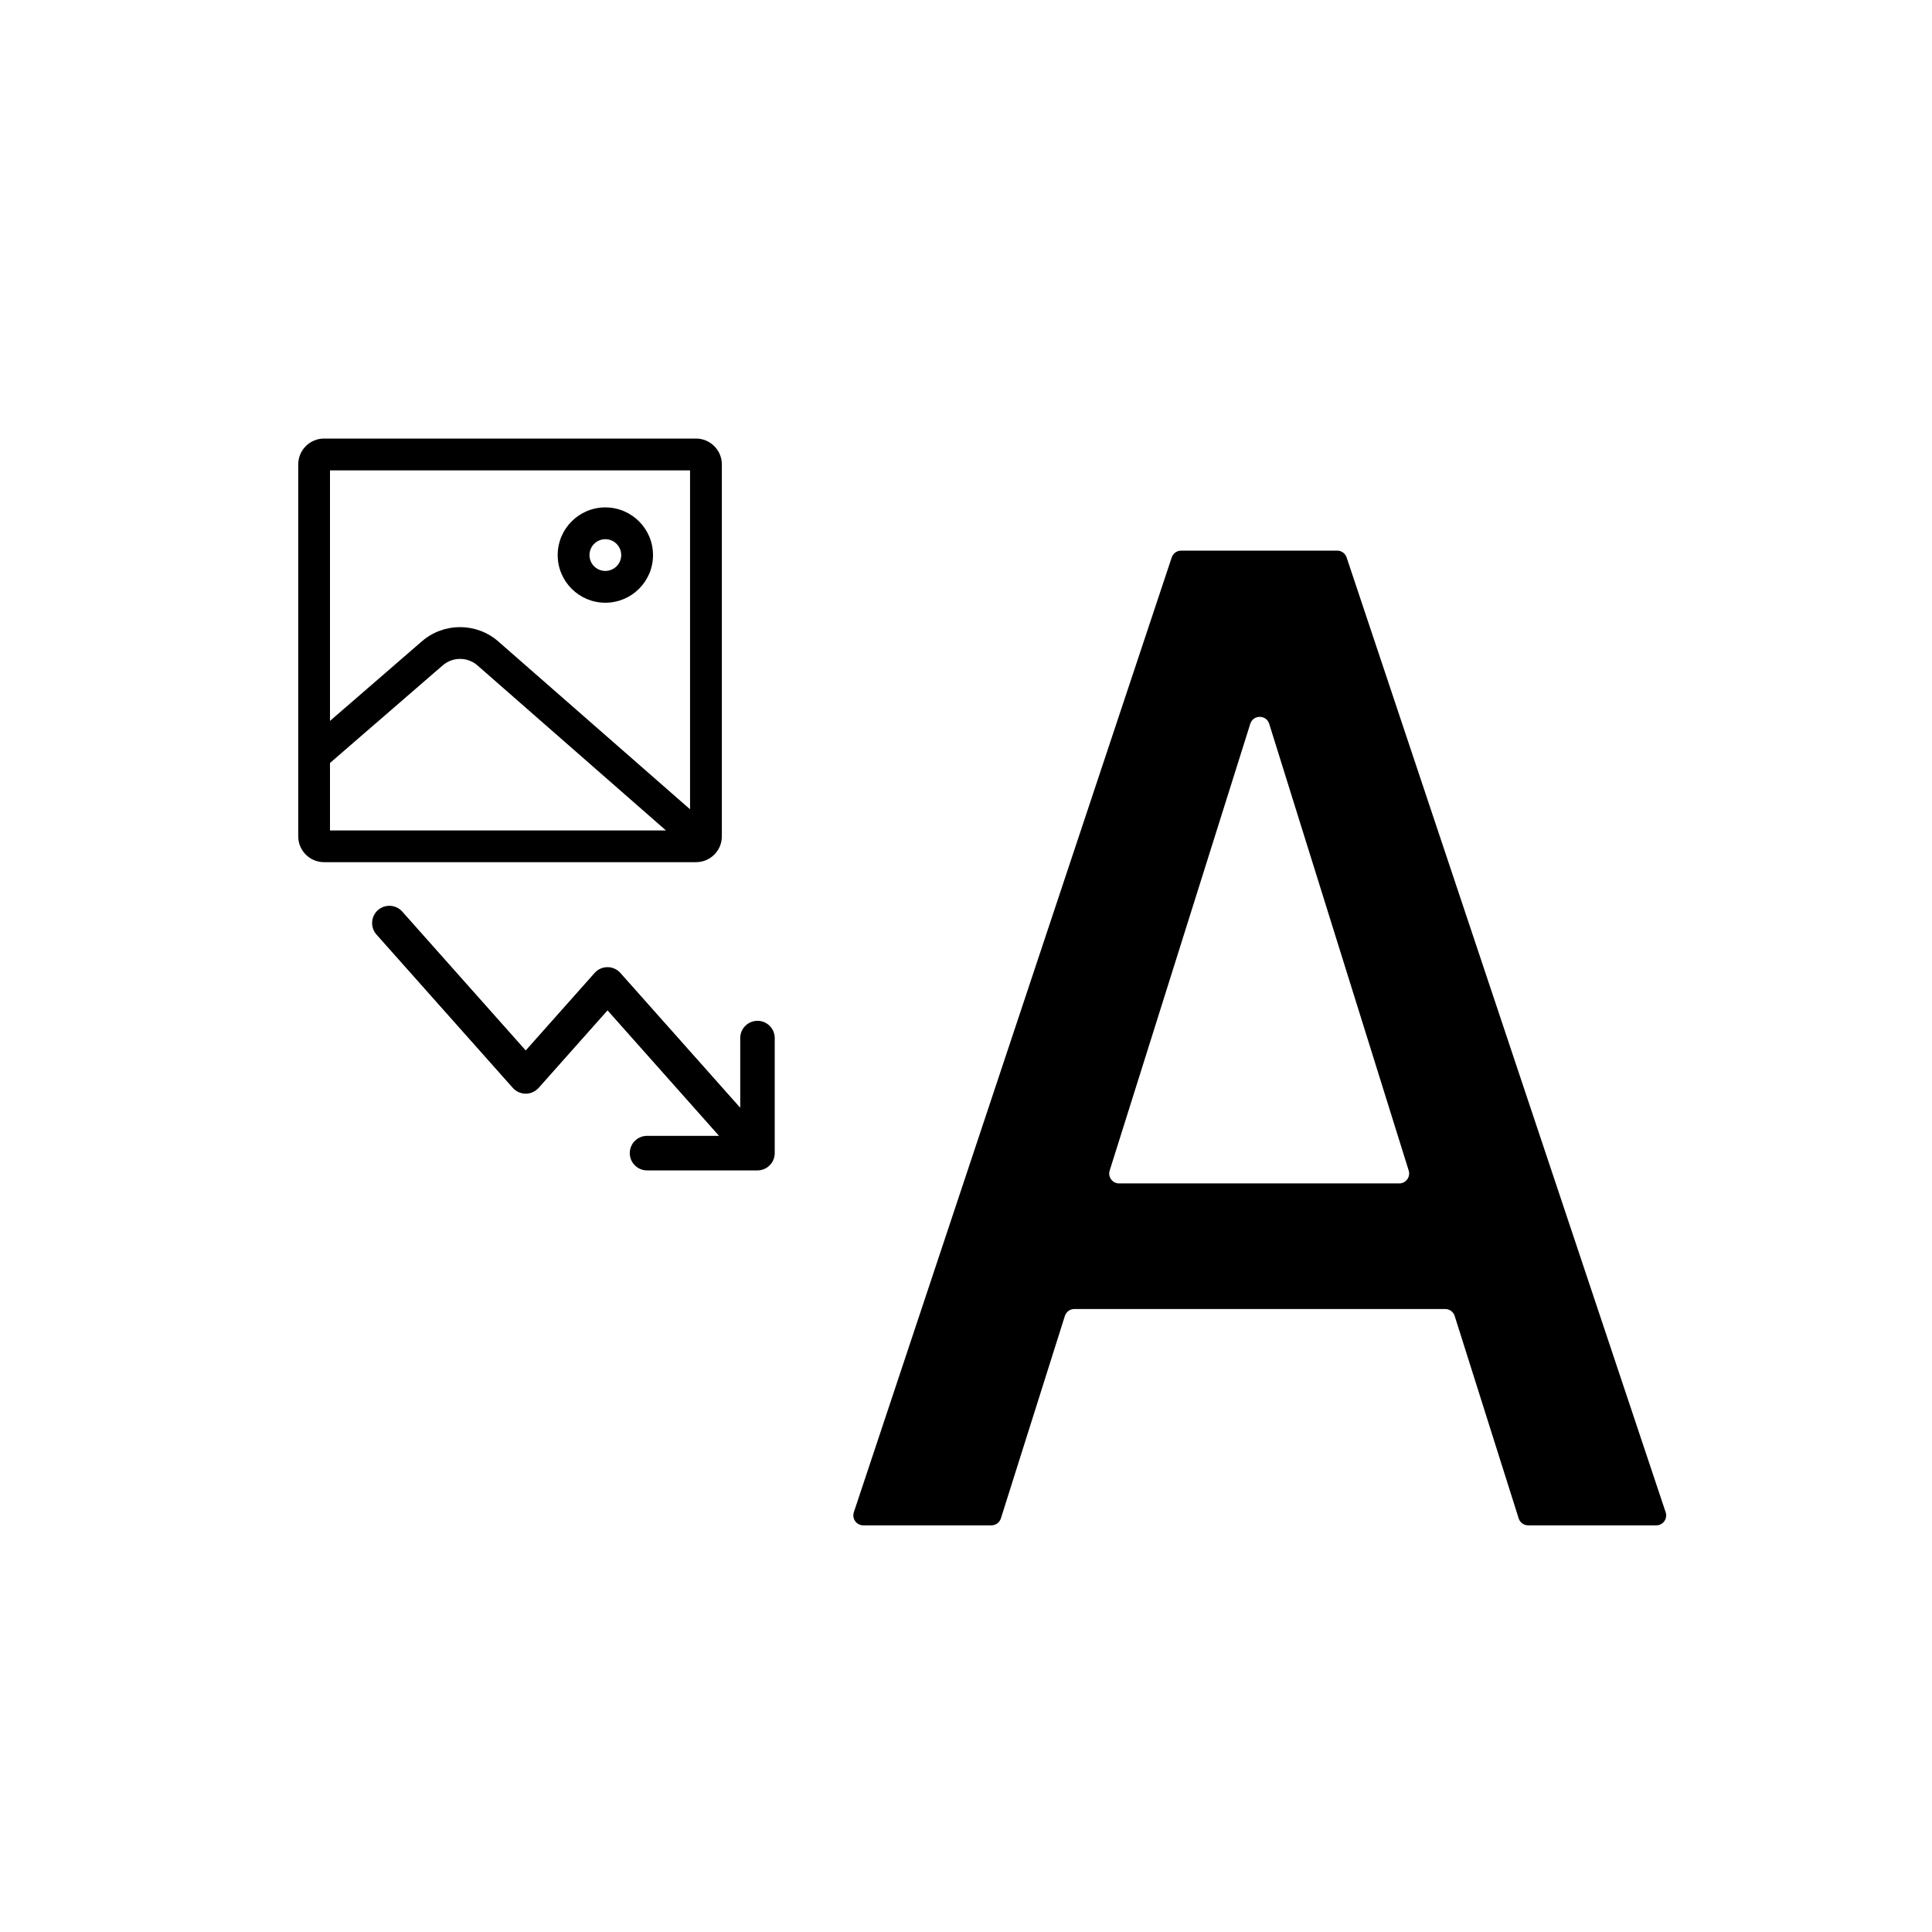 <svg width="35" height="35" viewBox="0 0 35 35" fill="none" xmlns="http://www.w3.org/2000/svg">
<path fill-rule="evenodd" clip-rule="evenodd" d="M10.966 9.192C10.49 9.192 10.103 9.579 10.103 10.056C10.103 10.533 10.49 10.919 10.966 10.919C11.443 10.919 11.83 10.533 11.83 10.056C11.83 9.579 11.443 9.192 10.966 9.192ZM10.679 10.056C10.679 9.897 10.808 9.768 10.966 9.768C11.125 9.768 11.254 9.897 11.254 10.056C11.254 10.215 11.125 10.343 10.966 10.343C10.808 10.343 10.679 10.215 10.679 10.056Z" fill="currentColor"/>
<path fill-rule="evenodd" clip-rule="evenodd" d="M5.87 7.945C5.612 7.945 5.403 8.155 5.403 8.413V15.152C5.403 15.41 5.612 15.619 5.87 15.619H12.609C12.867 15.619 13.077 15.41 13.077 15.152V8.413C13.077 8.155 12.867 7.945 12.609 7.945H5.87ZM5.978 15.044V13.822L8.02 12.054C8.201 11.897 8.47 11.898 8.65 12.055L12.064 15.044H5.978ZM7.643 11.618L5.978 13.06V8.521H12.501V14.661L9.029 11.622C8.633 11.275 8.041 11.274 7.643 11.618Z" fill="currentColor"/>
<path fill-rule="evenodd" clip-rule="evenodd" d="M30.175 27.396C30.214 27.512 30.128 27.633 30.005 27.633H27.684C27.605 27.633 27.536 27.582 27.512 27.507L26.353 23.84C26.329 23.765 26.26 23.714 26.181 23.714H19.463C19.384 23.714 19.315 23.765 19.291 23.84L18.132 27.507C18.108 27.582 18.039 27.633 17.96 27.633H15.639C15.516 27.633 15.43 27.513 15.468 27.396L21.227 10.098C21.252 10.024 21.32 9.975 21.398 9.975H24.224C24.301 9.975 24.37 10.024 24.395 10.098L30.175 27.396ZM25.348 21.439C25.469 21.439 25.556 21.321 25.52 21.206L22.993 13.113C22.941 12.945 22.703 12.944 22.65 13.112L20.103 21.205C20.066 21.321 20.153 21.439 20.274 21.439H25.348Z" fill="currentColor"/>
<path d="M11.409 20.89C11.409 21.062 11.549 21.203 11.722 21.203H13.723C13.895 21.203 14.035 21.062 14.035 20.89V18.806C14.035 18.633 13.895 18.493 13.723 18.493C13.55 18.493 13.41 18.633 13.41 18.806V20.068L11.239 17.626C11.18 17.559 11.095 17.521 11.006 17.521C10.916 17.521 10.831 17.559 10.772 17.626L9.524 19.03L7.288 16.515C7.173 16.385 6.975 16.374 6.846 16.488C6.717 16.603 6.706 16.801 6.82 16.93L9.29 19.708C9.35 19.775 9.435 19.813 9.524 19.813C9.613 19.813 9.698 19.775 9.758 19.708L11.006 18.304L13.026 20.577H11.722C11.549 20.577 11.409 20.717 11.409 20.89Z" fill="currentColor"/>
</svg>
